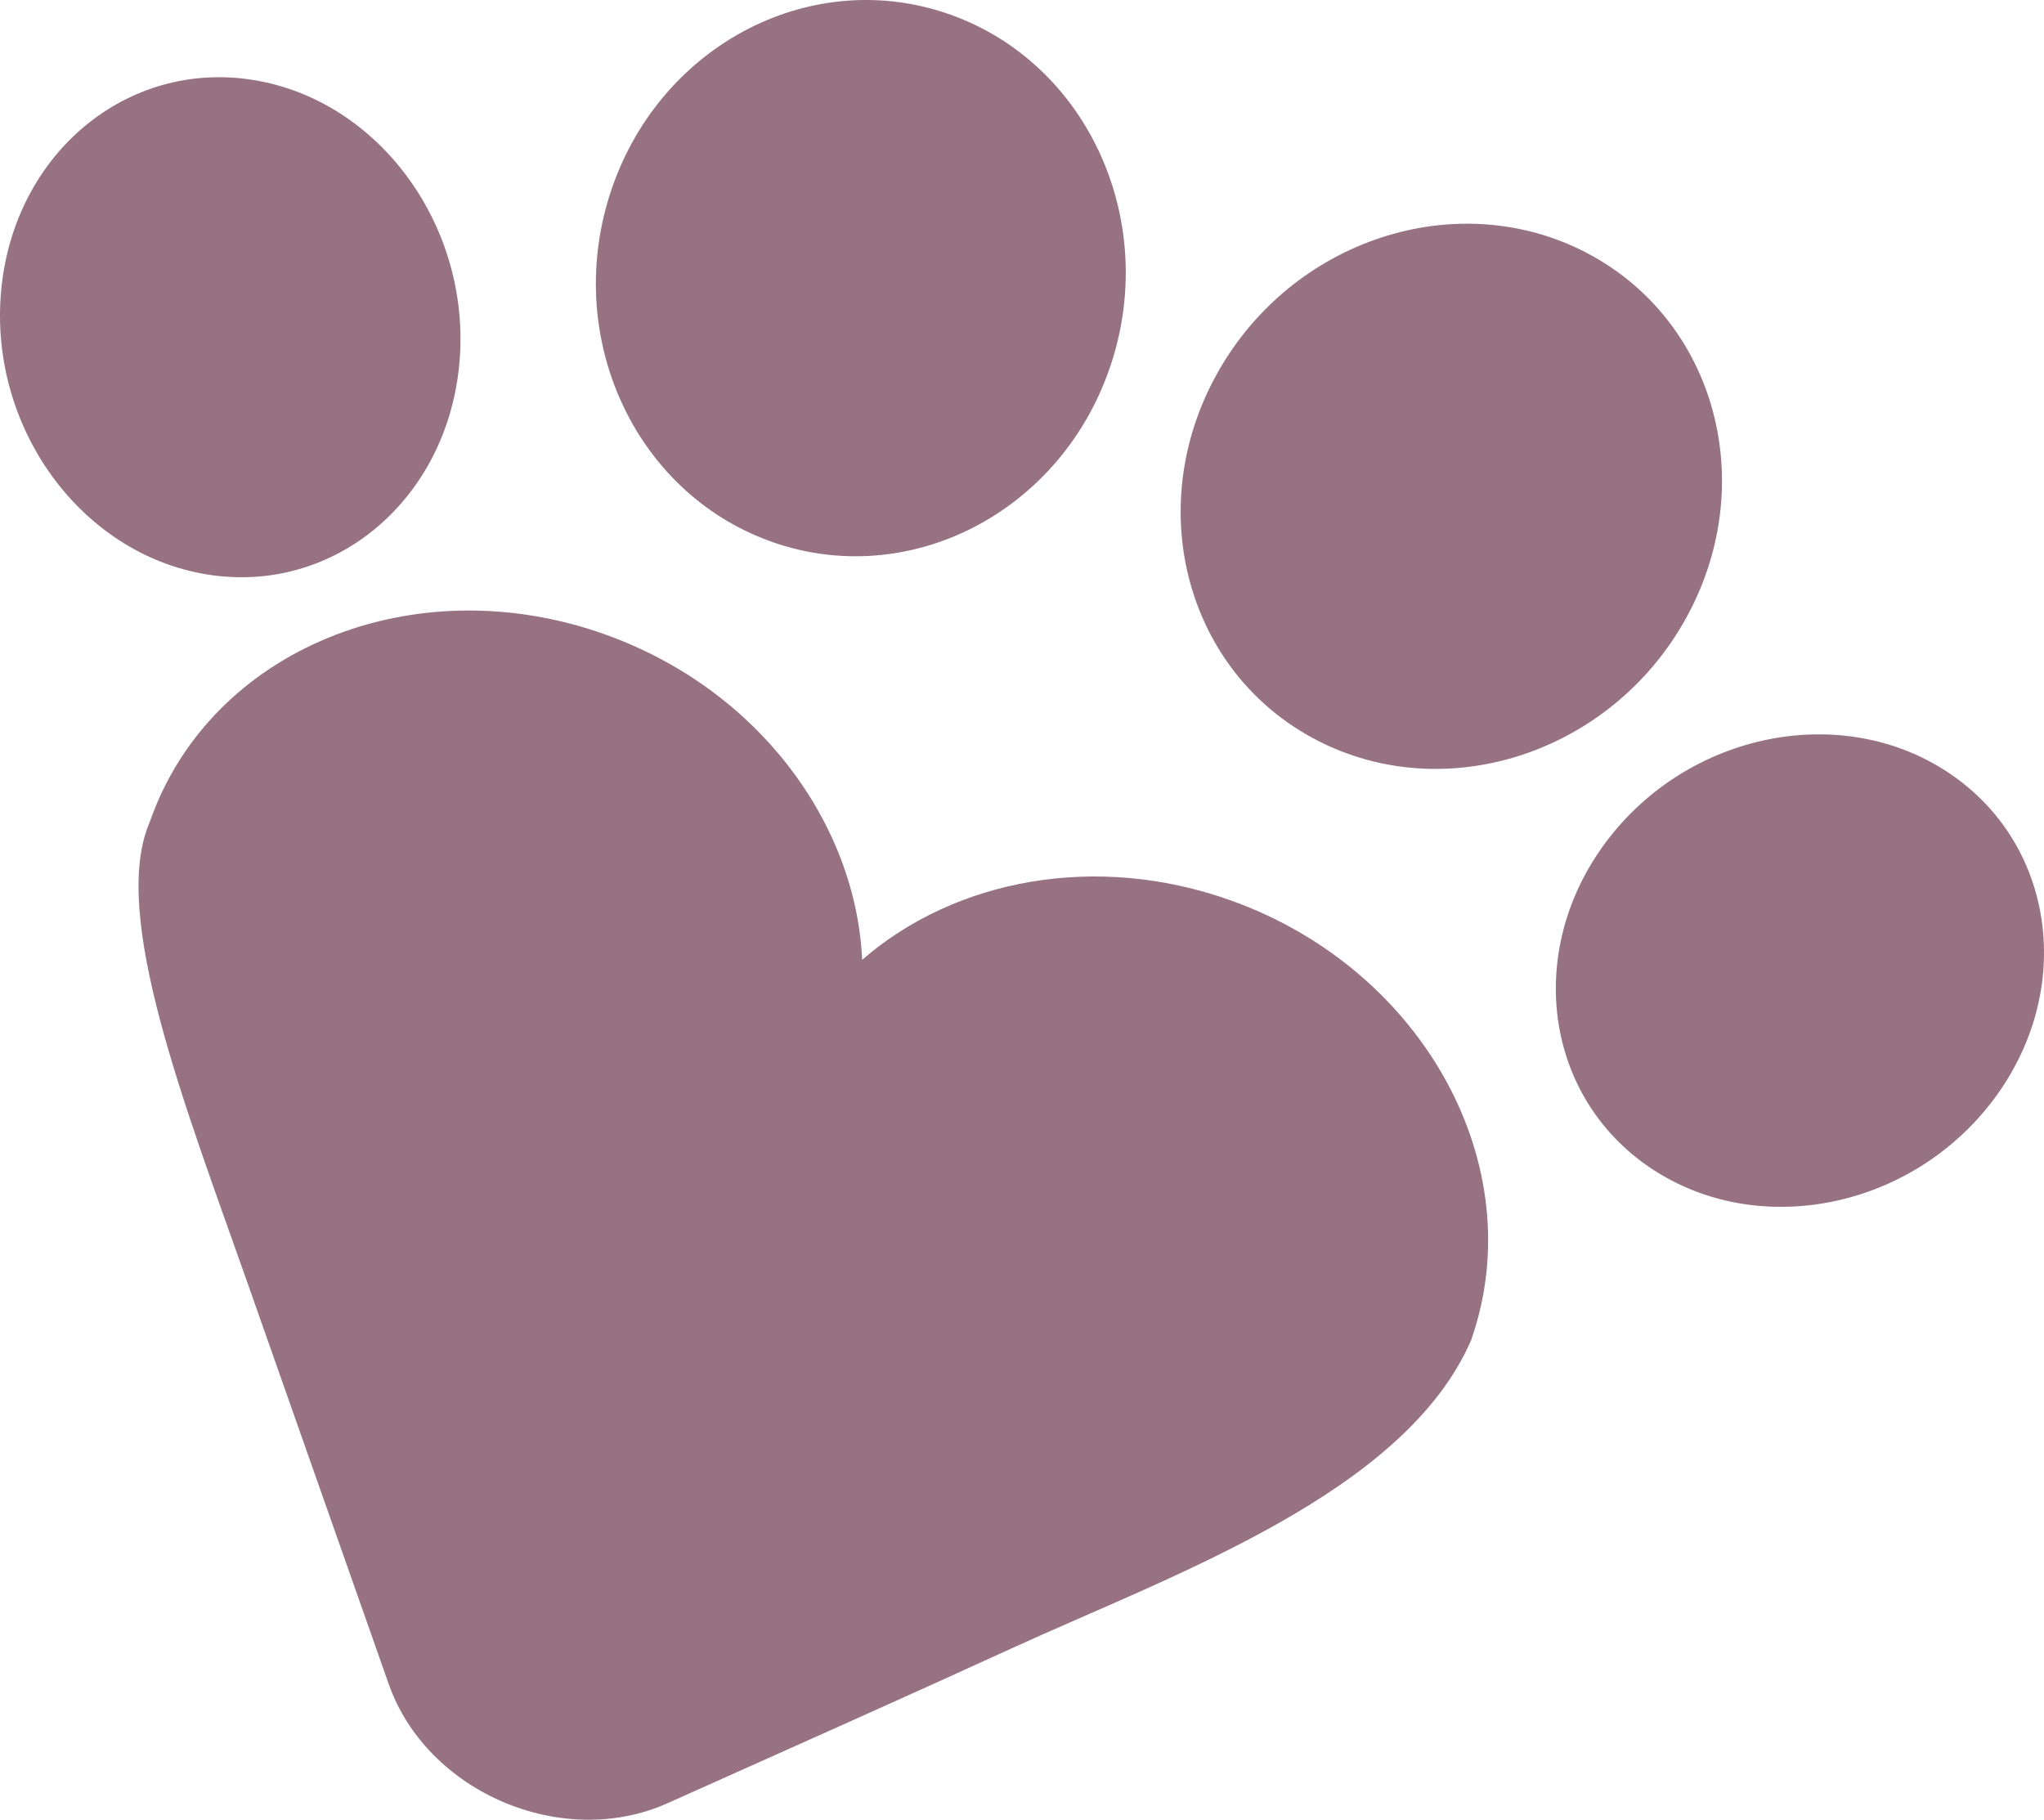 <?xml version="1.0" encoding="UTF-8" standalone="no"?>
<svg
   width="106.806"
   height="95.087"
   viewBox="0 0 106.806 95.087"
   fill="none"
   version="1.1"
   id="svg4"
   sodipodi:docname="paw-small.svg"
   inkscape:version="1.1.1 (3bf5ae0d25, 2021-09-20)"
   xmlns:inkscape="http://www.inkscape.org/namespaces/inkscape"
   xmlns:sodipodi="http://sodipodi.sourceforge.net/DTD/sodipodi-0.dtd"
   xmlns="http://www.w3.org/2000/svg"
   xmlns:svg="http://www.w3.org/2000/svg">
  <defs
     id="defs8" />
  <sodipodi:namedview
     id="namedview6"
     pagecolor="#505050"
     bordercolor="#ffffff"
     borderopacity="1"
     inkscape:pageshadow="0"
     inkscape:pageopacity="0"
     inkscape:pagecheckerboard="1"
     showgrid="false"
     fit-margin-top="0"
     fit-margin-left="0"
     fit-margin-right="0"
     fit-margin-bottom="0"
     inkscape:zoom="2.0174991"
     inkscape:cx="-136.30737"
     inkscape:cy="6.1957896"
     inkscape:window-width="2560"
     inkscape:window-height="1361"
     inkscape:window-x="-9"
     inkscape:window-y="-9"
     inkscape:window-maximized="1"
     inkscape:current-layer="svg4" />
  <path
     d="m 76.896,69.951 c 3.126,-9.019 -2.494,-19.27 -12.541,-22.887 -7.074,-2.543 -14.456,-1.122 -19.303,3.089 -0.339,-7.215 -5.49,-14.144 -13.382,-16.983 -10.047,-3.617 -20.719,0.766 -23.845,9.785 -2.102,4.827 1.881,14.906 5.104,24.07 l 7.382,20.969 c 1.989,5.654 9.061,8.686 14.551,6.237 6.174,-2.76 13.563,-6.062 17.93,-8.068 8.544,-3.912 20.663,-8.136 24.112,-16.209 z"
     fill="#977281"
     id="path2" />
  <path
     d="m 10.784,30.011 c 6.608,1.089 12.523,-3.809 13.212,-10.94 0.689,-7.131 -4.11,-13.796 -10.718,-14.885 C 6.67,3.097 0.754,7.995 0.066,15.126 c -0.689,7.131 4.11,13.796 10.718,14.885 z"
     fill="#977281"
     id="path2-7" />
  <path
     d="m 40.244,28.281 c 7.183,2.596 15.126,-1.455 17.742,-9.048 2.616,-7.593 -1.086,-15.852 -8.268,-18.448 -7.183,-2.596 -15.126,1.455 -17.742,9.048 -2.616,7.593 1.086,15.852 8.268,18.448 z"
     fill="#977281"
     id="path2-0" />
  <path
     d="m 88.087,32.327 c 3.901,-7.028 1.579,-15.588 -5.187,-19.119 -6.766,-3.531 -15.413,-0.696 -19.314,6.332 -3.901,7.028 -1.579,15.588 5.187,19.119 6.766,3.531 15.413,0.696 19.314,-6.332 z"
     fill="#977281"
     id="path2-78" />
  <path
     d="m 104.167,57.46 c 4.29,-5.71 3.24,-13.358 -2.347,-17.082 -5.586,-3.724 -13.593,-2.115 -17.883,3.595 -4.29,5.71 -3.239,13.358 2.347,17.082 5.586,3.724 13.593,2.115 17.883,-3.595 z"
     fill="#977281"
     id="path2-8" />
</svg>
